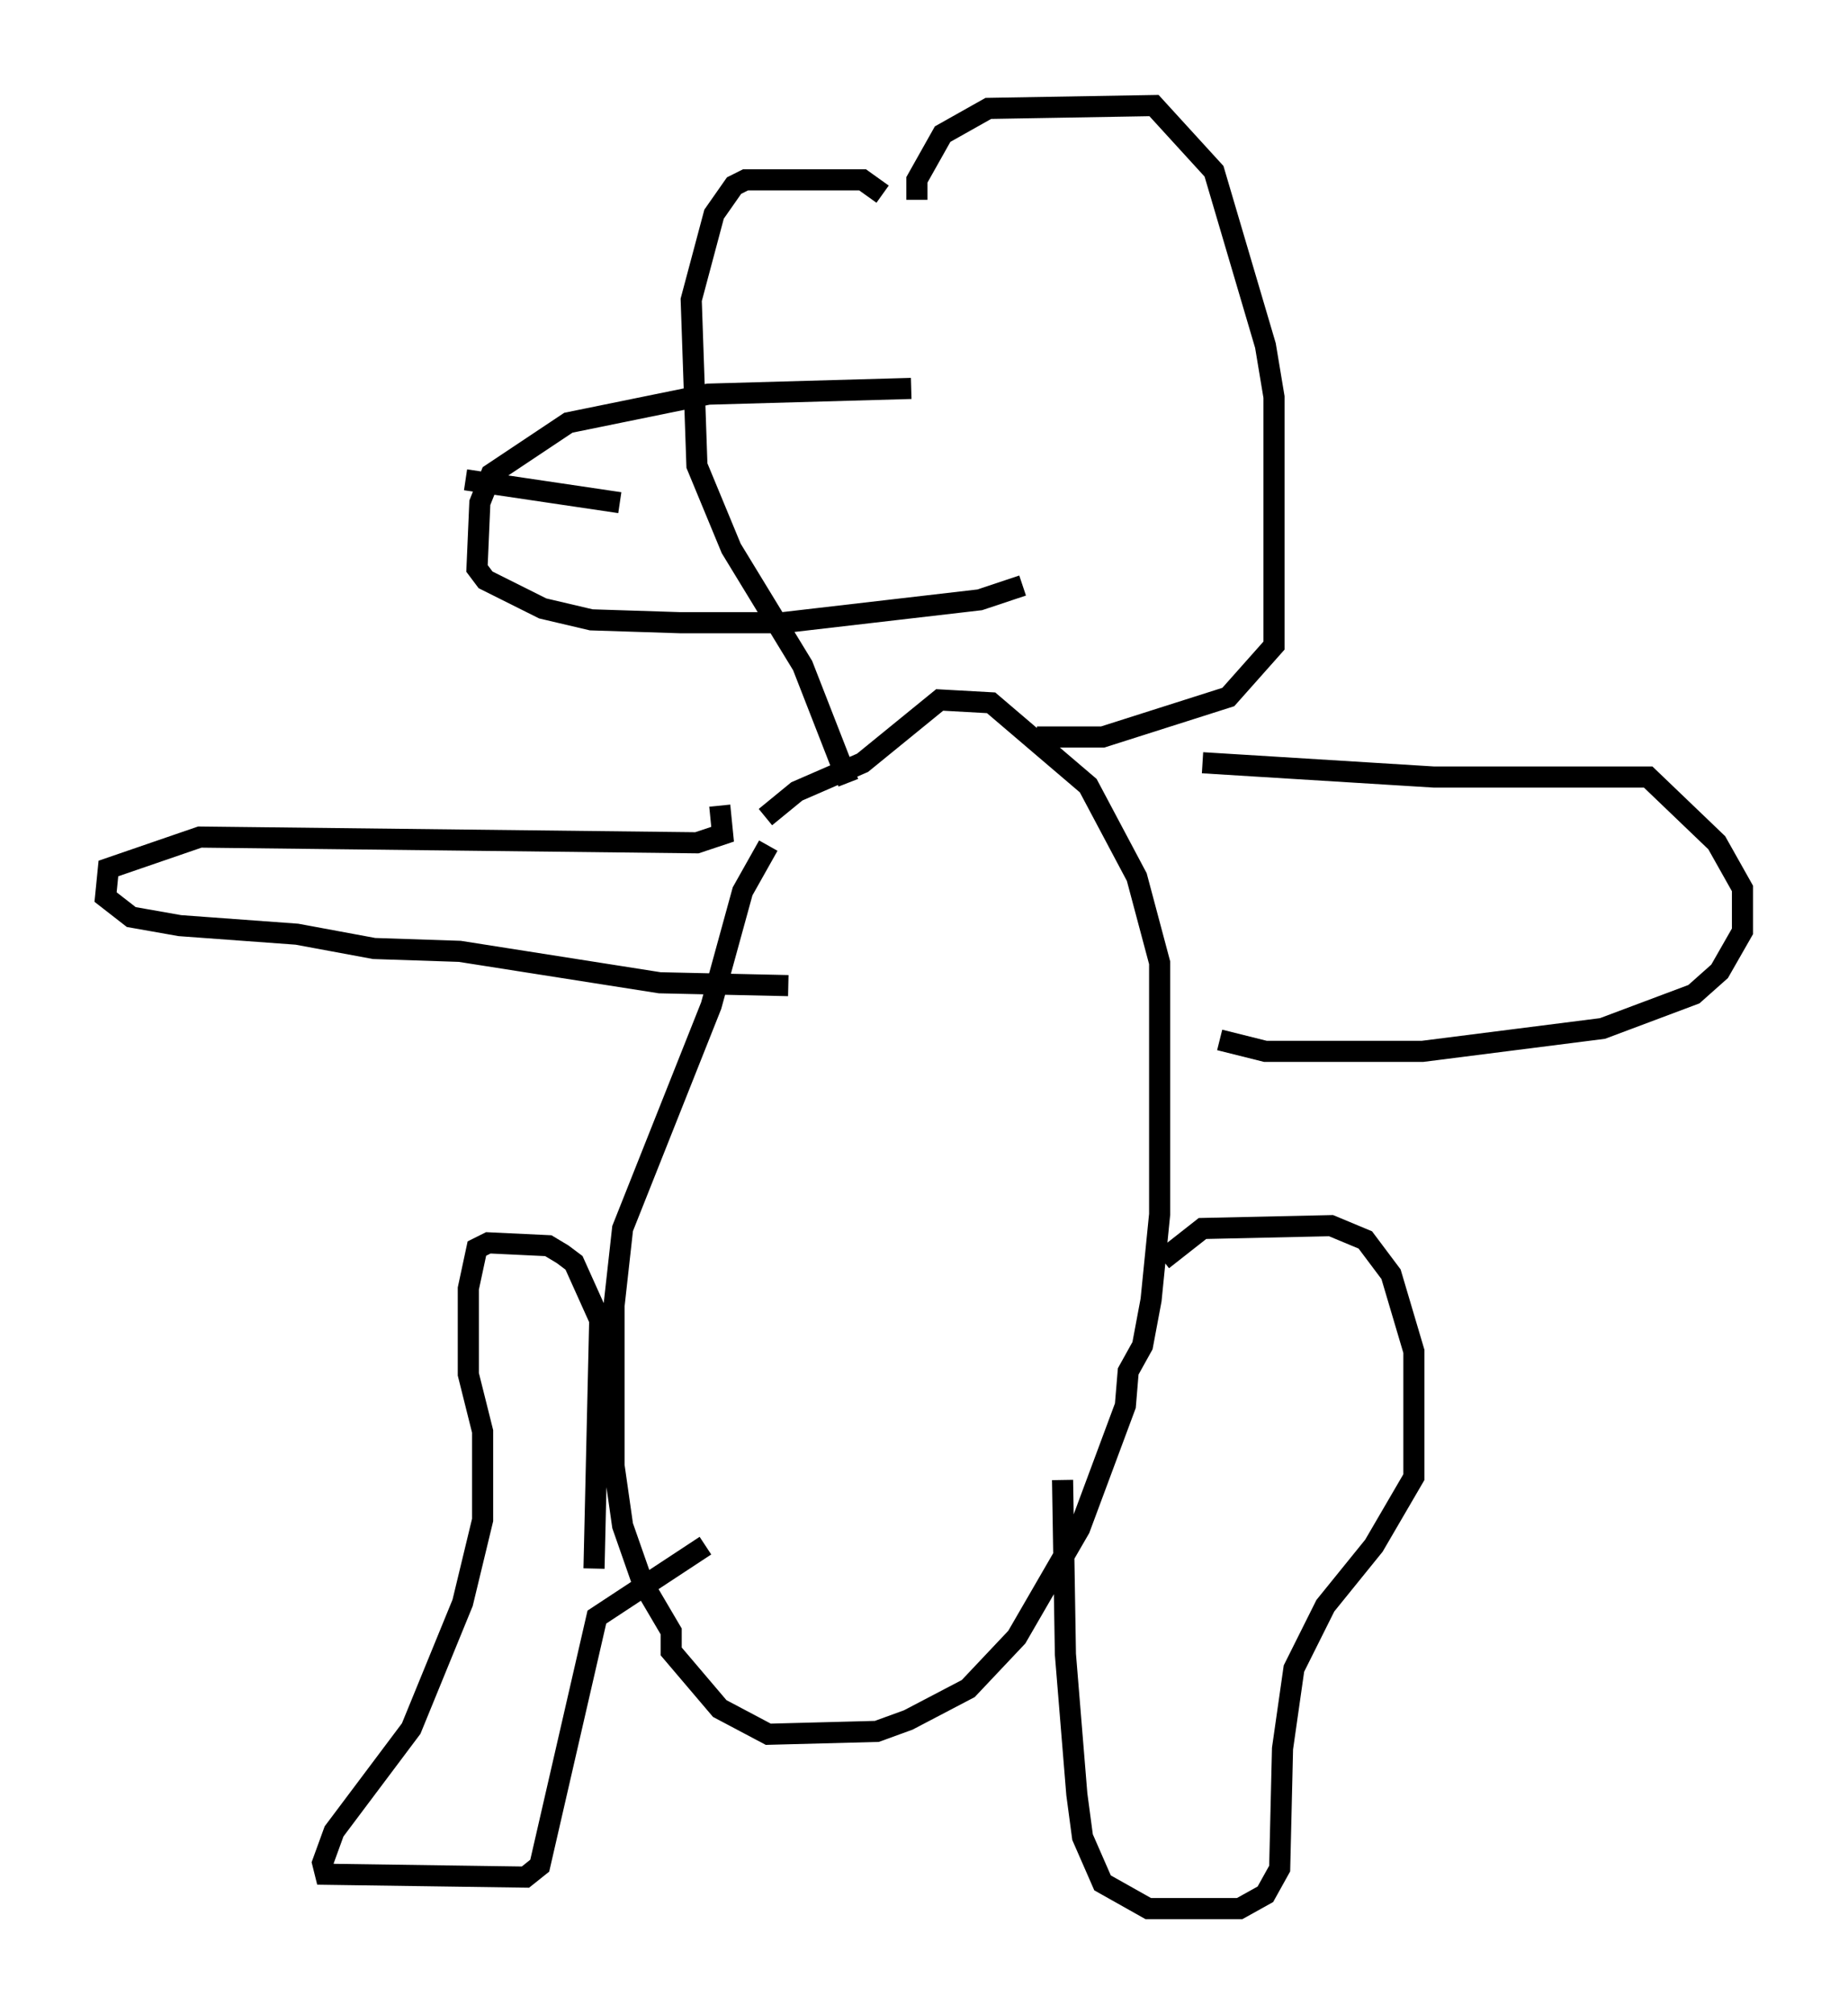 <?xml version="1.0" encoding="utf-8" ?>
<svg baseProfile="full" height="95.385" version="1.1" width="87.536" xmlns="http://www.w3.org/2000/svg" xmlns:ev="http://www.w3.org/2001/xml-events" xmlns:xlink="http://www.w3.org/1999/xlink"><defs /><rect fill="white" height="95.385" width="87.536" x="0" y="0" /><path d="M39.37, 36.935 m-2.977, 3.112 l-1.218, 2.165 -1.488, 5.413 l-4.195, 10.555 -0.406, 3.654 l0.0, 7.578 0.406, 2.842 l0.947, 2.706 1.353, 2.3 l0.0, 0.947 2.3, 2.706 l2.3, 1.218 5.142, -0.135 l1.488, -0.541 2.842, -1.488 l2.3, -2.436 2.977, -5.142 l2.165, -5.819 0.135, -1.624 l0.677, -1.218 0.406, -2.165 l0.406, -4.059 0.0, -11.908 l-1.083, -4.059 -2.3, -4.33 l-4.601, -3.924 -2.436, -0.135 l-3.654, 2.977 -3.112, 1.353 l-1.488, 1.218 m-8.119, 35.588 l0.271, -11.773 -1.218, -2.706 l-0.541, -0.406 -0.677, -0.406 l-2.842, -0.135 -0.541, 0.271 l-0.406, 1.894 0.0, 4.059 l0.677, 2.706 0.0, 4.195 l-0.947, 3.924 -2.436, 5.954 l-3.654, 4.871 -0.541, 1.488 l0.135, 0.541 9.472, 0.135 l0.677, -0.541 2.706, -11.773 l5.142, -3.383 m21.651, -13.532 l1.894, -1.488 6.089, -0.135 l1.624, 0.677 1.218, 1.624 l1.083, 3.654 0.0, 5.954 l-1.894, 3.248 -2.3, 2.842 l-1.488, 2.977 -0.541, 3.789 l-0.135, 5.683 -0.677, 1.218 l-1.218, 0.677 -4.33, 0.0 l-2.165, -1.218 -0.947, -2.165 l-0.271, -2.03 -0.541, -6.631 l-0.135, -8.254 m-16.238, -31.935 l0.135, 1.353 -1.218, 0.406 l-23.545, -0.271 -4.33, 1.488 l-0.135, 1.353 1.218, 0.947 l2.3, 0.406 5.548, 0.406 l3.654, 0.677 4.059, 0.135 l9.472, 1.488 6.089, 0.135 m19.621, -10.555 l10.961, 0.677 10.149, 0.0 l3.248, 3.112 1.218, 2.165 l0.0, 2.03 -1.083, 1.894 l-1.218, 1.083 -4.33, 1.624 l-8.525, 1.083 -7.442, 0.0 l-2.165, -0.541 m-15.967, -40.054 l-0.947, -0.677 -5.548, 0.0 l-0.541, 0.271 -0.947, 1.353 l-1.083, 4.059 0.271, 7.848 l1.624, 3.924 3.383, 5.548 l2.165, 5.548 m3.248, -27.605 l0.0, -0.947 1.218, -2.165 l2.165, -1.218 7.848, -0.135 l2.842, 3.112 2.436, 8.254 l0.406, 2.436 0.0, 11.773 l-2.165, 2.436 -5.954, 1.894 l-3.112, 0.0 m-5.954, -16.509 l-9.607, 0.271 -6.631, 1.353 l-3.654, 2.436 -0.541, 1.353 l-0.135, 3.112 0.406, 0.541 l2.706, 1.353 2.3, 0.541 l4.195, 0.135 4.871, 0.0 l9.337, -1.083 2.03, -0.677 m-19.08, -3.924 l-7.307, -1.083 " fill="none" stroke="black" stroke-width="1" /></svg>